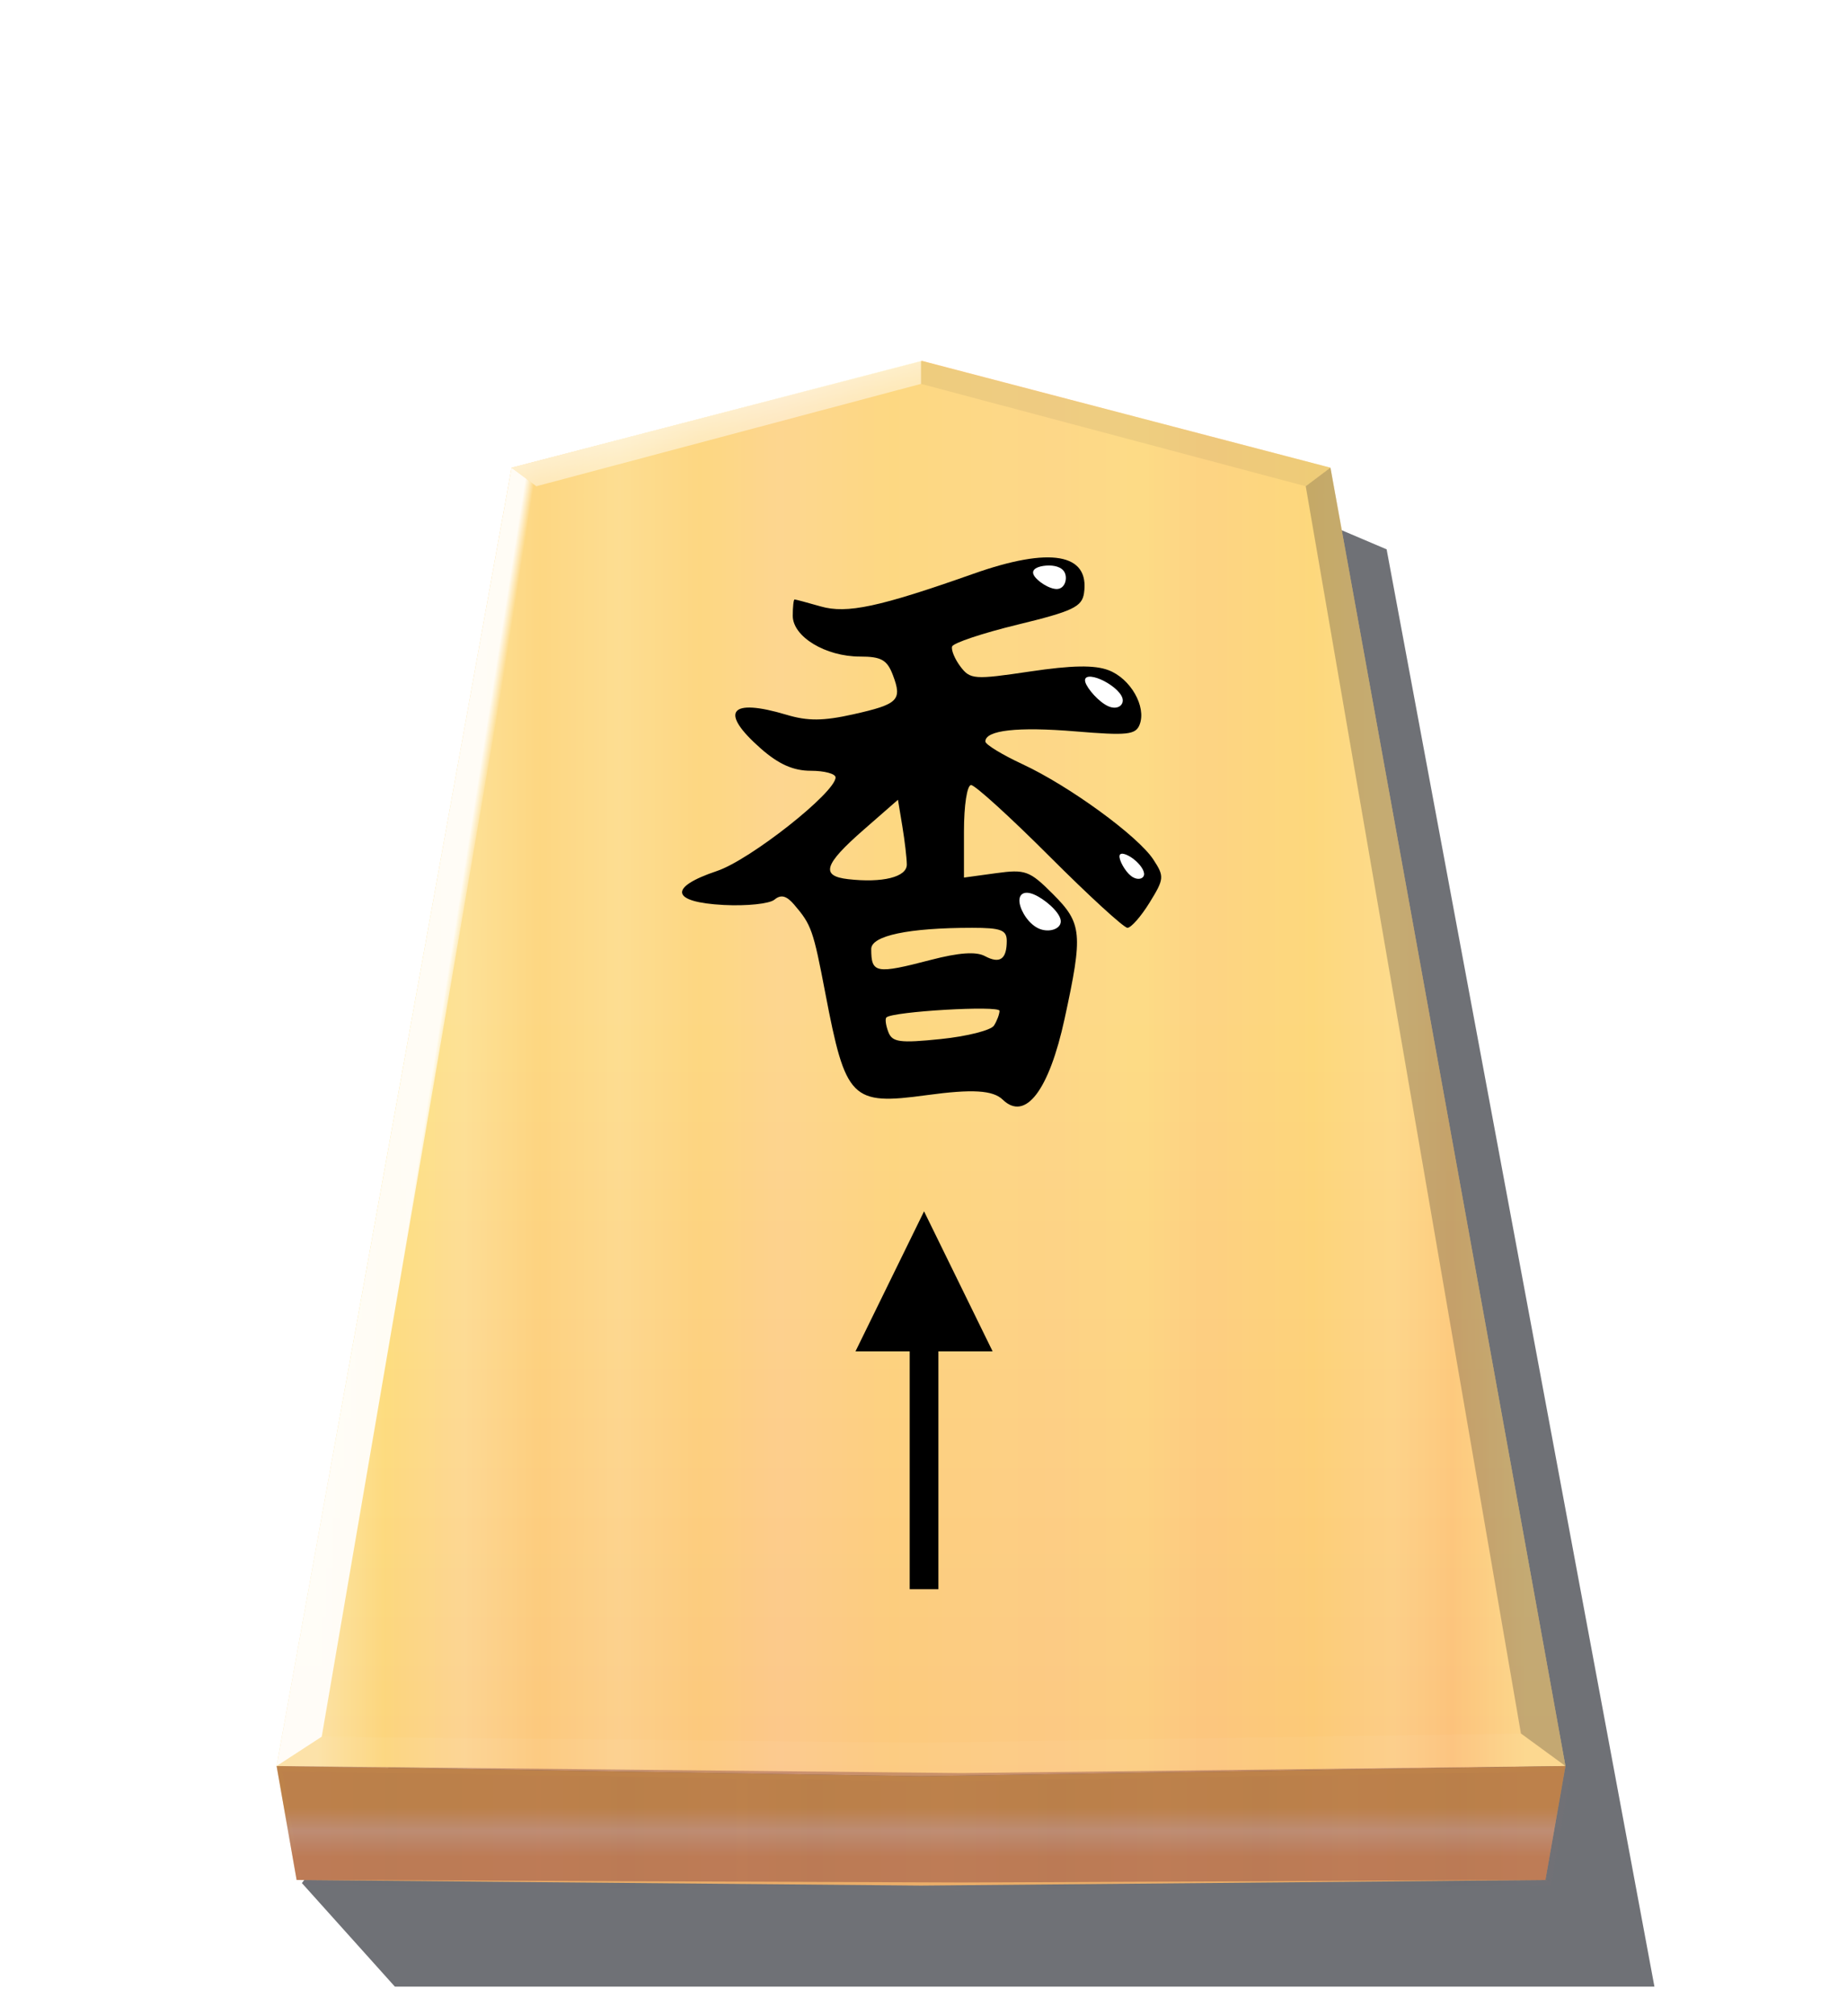 <?xml version="1.0" encoding="UTF-8" standalone="no"?>
<!-- Created with Inkscape (http://www.inkscape.org/) -->

<svg
   width="132mm"
   height="144mm"
   viewBox="0 0 1320 1440"
   version="1.1"
   id="svg23702"
   xmlns:xlink="http://www.w3.org/1999/xlink"
   xmlns="http://www.w3.org/2000/svg"
   xmlns:svg="http://www.w3.org/2000/svg">
  <defs
     id="defs23699">
    <filter
       style="color-interpolation-filters:sRGB"
       id="filter6142-7"
       x="-0.035"
       y="-0.031"
       width="1.082"
       height="1.071">
      <feGaussianBlur
         stdDeviation="0.599"
         id="feGaussianBlur6144-3" />
    </filter>
    <filter
       style="color-interpolation-filters:sRGB"
       id="filter6180"
       x="-0.045"
       y="-0.041"
       width="1.09"
       height="1.083">
      <feGaussianBlur
         stdDeviation="9.017"
         id="feGaussianBlur6178" />
    </filter>
    <filter
       style="color-interpolation-filters:sRGB"
       id="filter6142-0"
       x="-0.007"
       y="-0.003"
       width="1.014"
       height="1.009">
      <feGaussianBlur
         stdDeviation="0.599"
         id="feGaussianBlur6144-4" />
    </filter>
    <linearGradient
       xlink:href="#linearGradient1467"
       id="linearGradient8623"
       gradientUnits="userSpaceOnUse"
       gradientTransform="translate(-844.321,-151.72)"
       x1="-586.449"
       y1="75.508"
       x2="-156.051"
       y2="75.508" />
    <linearGradient
       id="linearGradient1467">
      <stop
         style="stop-color:#ffeab1;stop-opacity:1;"
         offset="0"
         id="stop1441" />
      <stop
         style="stop-color:#ffd774;stop-opacity:1;"
         offset="0.056"
         id="stop1443" />
      <stop
         style="stop-color:#ffd394;stop-opacity:1;"
         offset="0.122"
         id="stop1445" />
      <stop
         style="stop-color:#ffc474;stop-opacity:1;"
         offset="0.184"
         id="stop1447" />
      <stop
         style="stop-color:#ffce8c;stop-opacity:1;"
         offset="0.25"
         id="stop1449" />
      <stop
         style="stop-color:#ffc474;stop-opacity:1;"
         offset="0.317"
         id="stop1451" />
      <stop
         style="stop-color:#ffc389;stop-opacity:1;"
         offset="0.385"
         id="stop1453" />
      <stop
         style="stop-color:#ffc674;stop-opacity:1;"
         offset="0.476"
         id="stop1455" />
      <stop
         style="stop-color:#ffc67a;stop-opacity:1;"
         offset="0.548"
         id="stop1457" />
      <stop
         style="stop-color:#ffc57d;stop-opacity:1;"
         offset="0.613"
         id="stop1459" />
      <stop
         style="stop-color:#ffcb7a;stop-opacity:1;"
         offset="0.682"
         id="stop1461" />
      <stop
         style="stop-color:#ffbf76;stop-opacity:1;"
         offset="0.734"
         id="stop1463" />
      <stop
         style="stop-color:#ffc66b;stop-opacity:1;"
         offset="0.825"
         id="stop1469" />
      <stop
         style="stop-color:#ffca84;stop-opacity:1;"
         offset="0.892"
         id="stop1471" />
      <stop
         style="stop-color:#ffba72;stop-opacity:1;"
         offset="0.94"
         id="stop1473" />
      <stop
         style="stop-color:#ffd889;stop-opacity:1;"
         offset="1"
         id="stop1465" />
    </linearGradient>
    <linearGradient
       xlink:href="#linearGradient6126"
       id="linearGradient8625"
       gradientUnits="userSpaceOnUse"
       gradientTransform="matrix(-1,0,0,1,-2431.14,-2.49e-4)"
       x1="-1215.57"
       y1="167.933"
       x2="-1215.571"
       y2="-275.994" />
    <linearGradient
       id="linearGradient6126">
      <stop
         style="stop-color:#f6cf8d;stop-opacity:1;"
         offset="0"
         id="stop6122" />
      <stop
         style="stop-color:#fafa9a;stop-opacity:1;"
         offset="0.605"
         id="stop6124" />
    </linearGradient>
    <linearGradient
       xlink:href="#linearGradient10448"
       id="linearGradient8627"
       gradientUnits="userSpaceOnUse"
       gradientTransform="translate(-844.321,-151.72)"
       x1="-371.25"
       y1="319.653"
       x2="-371.25"
       y2="358.62" />
    <linearGradient
       id="linearGradient10448">
      <stop
         style="stop-color:#ecb857;stop-opacity:1;"
         offset="0.287"
         id="stop10446" />
      <stop
         style="stop-color:#efcb98;stop-opacity:1;"
         offset="0.5"
         id="stop10444" />
      <stop
         style="stop-color:#edaf69;stop-opacity:1;"
         offset="0.739"
         id="stop10442" />
    </linearGradient>
    <filter
       style="color-interpolation-filters:sRGB"
       id="filter1412"
       x="-0.003"
       y="-0.033"
       width="1.006"
       height="1.066">
      <feGaussianBlur
         stdDeviation="0.582"
         id="feGaussianBlur1414" />
    </filter>
    <filter
       style="color-interpolation-filters:sRGB"
       id="filter1479"
       x="-0.004"
       y="-0.044"
       width="1.008"
       height="1.087">
      <feGaussianBlur
         stdDeviation="0.753"
         id="feGaussianBlur1481" />
    </filter>
    <linearGradient
       xlink:href="#linearGradient6120"
       id="linearGradient8629"
       gradientUnits="userSpaceOnUse"
       gradientTransform="translate(-2.474,-15.574)"
       x1="-1287.303"
       y1="-301.478"
       x2="-1285.306"
       y2="-294.024" />
    <linearGradient
       id="linearGradient6120">
      <stop
         style="stop-color:#ffffff;stop-opacity:1;"
         offset="0"
         id="stop6116" />
      <stop
         style="stop-color:#ffffff;stop-opacity:0.789;"
         offset="1"
         id="stop6118" />
    </linearGradient>
    <linearGradient
       xlink:href="#linearGradient6192"
       id="linearGradient8631"
       gradientUnits="userSpaceOnUse"
       gradientTransform="translate(-2.474,-15.574)"
       x1="-1394.903"
       y1="-58.593"
       x2="-1385.522"
       y2="-57.12" />
    <linearGradient
       id="linearGradient6192">
      <stop
         style="stop-color:#ffffff;stop-opacity:1;"
         offset="0.645"
         id="stop6188" />
      <stop
         style="stop-color:#ffffff;stop-opacity:0;"
         offset="1"
         id="stop6190" />
    </linearGradient>
    <filter
       style="color-interpolation-filters:sRGB"
       id="filter6136"
       x="-0.002"
       y="-0.069"
       width="1.005"
       height="1.139">
      <feGaussianBlur
         stdDeviation="0.439"
         id="feGaussianBlur6134" />
    </filter>
    <linearGradient
       xlink:href="#linearGradient6152"
       id="linearGradient8633"
       gradientUnits="userSpaceOnUse"
       gradientTransform="translate(1.929,1.856)"
       x1="-1432.577"
       y1="186.158"
       x2="-998.564"
       y2="186.158" />
    <linearGradient
       id="linearGradient6152">
      <stop
         style="stop-color:#c14360;stop-opacity:1;"
         offset="0"
         id="stop6148" />
      <stop
         style="stop-color:#4f1a26;stop-opacity:1;"
         offset="0.059"
         id="stop6156" />
      <stop
         style="stop-color:#c54d69;stop-opacity:1;"
         offset="0.182"
         id="stop6158" />
      <stop
         style="stop-color:#3e141e;stop-opacity:1;"
         offset="0.253"
         id="stop6164" />
      <stop
         style="stop-color:#cb5974;stop-opacity:1;"
         offset="0.35"
         id="stop6166" />
      <stop
         style="stop-color:#3c131d;stop-opacity:1;"
         offset="0.407"
         id="stop6168" />
      <stop
         style="stop-color:#d16f87;stop-opacity:1;"
         offset="0.514"
         id="stop6162" />
      <stop
         style="stop-color:#3b121c;stop-opacity:1;"
         offset="0.607"
         id="stop6176" />
      <stop
         style="stop-color:#d16a84;stop-opacity:1;"
         offset="0.694"
         id="stop6170" />
      <stop
         style="stop-color:#39121b;stop-opacity:1;"
         offset="0.775"
         id="stop6172" />
      <stop
         style="stop-color:#cc5f79;stop-opacity:1;"
         offset="0.842"
         id="stop6160" />
      <stop
         style="stop-color:#341119;stop-opacity:1;"
         offset="0.938"
         id="stop6174" />
      <stop
         style="stop-color:#ce6981;stop-opacity:1;"
         offset="1"
         id="stop6150" />
    </linearGradient>
    <filter
       style="color-interpolation-filters:sRGB"
       id="filter18106"
       x="-0.054"
       y="-0.12"
       width="1.108"
       height="1.24">
      <feGaussianBlur
         stdDeviation="0.344"
         id="feGaussianBlur18108" />
    </filter>
    <filter
       style="color-interpolation-filters:sRGB"
       id="filter18126"
       x="-0.048"
       y="-0.052"
       width="1.095"
       height="1.104">
      <feGaussianBlur
         stdDeviation="0.392"
         id="feGaussianBlur18128" />
    </filter>
  </defs>
  <g
     id="layer1">
    <path
       style="mix-blend-mode:normal;filter:url(#filter6180);opacity:0.809;fill:#26282f;fill-opacity:1;stroke:none;stroke-width:1.257"
       d="m -2722.396,206.01 c 0,0 33.131,36.875 33.131,36.875 0,0 448.965,0 448.965,0 0,0 -95.455,-511.981 -95.455,-511.981 0,0 -22.602,-9.606 -22.602,-9.606 0,0 -364.04,484.712 -364.04,484.712 z"
       id="path7251"
       transform="matrix(2.005,0,0,2.005,5674.175,931.883)" />
    <g
       id="g7273-1"
       transform="matrix(2.005,0,0,2.005,3095.447,931.883)"
       style="mix-blend-mode:normal;filter:url(#filter6142-0)">
      <path
         id="path7253"
         style="fill:url(#linearGradient8623);fill-opacity:1;stroke:none;stroke-width:1.257"
         d="m -1215.158,-336.22 -146.353,38.045 -83.761,462.486 229.701,3.622 229.701,-3.622 -83.761,-462.486 z" />
      <path
         id="path7255"
         style="opacity:0.354;mix-blend-mode:overlay;fill:url(#linearGradient8625);fill-opacity:1;stroke:none;stroke-width:1.257"
         d="m -1215.57,-336.22 145.94,38.045 83.761,462.486 -229.701,3.622 z m -3e-4,504.153 -229.701,-3.622 83.761,-462.486 145.94,-38.045 z" />
      <path
         id="path7257"
         style="opacity:1;fill:url(#linearGradient8627);fill-opacity:1;stroke:none;stroke-width:1.257;filter:url(#filter1412)"
         d="m -1445.271,164.311 7.14,40.594 222.561,1.994 222.562,-1.994 7.14,-40.594 -229.701,3.622 z" />
      <path
         id="path7259"
         style="opacity:0.603;mix-blend-mode:multiply;fill:#6d2435;fill-opacity:1;stroke:none;stroke-width:1.257;filter:url(#filter1479)"
         d="m -1445.271,164.311 7.14,40.594 237.064,0.89 208.059,-0.89 7.14,-40.594 -215.199,2.517 z" />
      <path
         style="opacity:0.581;mix-blend-mode:overlay;fill:url(#linearGradient8629);fill-opacity:1;stroke:none;stroke-width:1.257"
         d="m -1361.511,-298.175 c 0,0 8.809,6.607 8.809,6.607 0,0 137.131,-36.472 137.131,-36.472 0,0 0,-8.18 0,-8.18 0,0 -145.94,38.045 -145.94,38.045 z"
         id="path7261" />
      <path
         style="opacity:0.915;mix-blend-mode:normal;fill:url(#linearGradient8631);fill-opacity:1;stroke:none;stroke-width:1.257"
         d="m -1361.511,-298.175 c 0,0 8.809,6.607 8.809,6.607 0,0 -76.483,445.424 -76.483,445.424 0,0 -16.087,10.455 -16.087,10.455 0,0 83.761,-462.486 83.761,-462.486 z"
         id="path7263" />
      <path
         id="path7265"
         style="opacity:0.199;mix-blend-mode:normal;fill:#ffffff;fill-opacity:1;stroke:none;stroke-width:1.257;filter:url(#filter6136)"
         d="m -1429.185,153.856 -16.087,10.455 229.701,3.622 229.701,-3.622 -15.869,-11.595 -213.833,3.261 z" />
      <path
         style="opacity:0.264;mix-blend-mode:multiply;fill:#26282f;fill-opacity:1;stroke:none;stroke-width:1.257"
         d="m -1069.63,-298.175 c 0,0 -8.809,6.607 -8.809,6.607 0,0 76.701,444.284 76.701,444.284 0,0 15.869,11.595 15.869,11.595 0,0 -83.761,-462.486 -83.761,-462.486 z"
         id="path7267" />
      <path
         style="opacity:0.07;mix-blend-mode:normal;fill:#26282f;fill-opacity:1;stroke:none;stroke-width:1.257"
         d="m -1069.63,-298.175 c 0,0 -8.809,6.607 -8.809,6.607 0,0 -137.131,-36.472 -137.131,-36.472 0,0 0,-8.18 0,-8.18 0,0 145.94,38.045 145.94,38.045 z"
         id="path7269" />
      <path
         id="path7271"
         style="opacity:0.136;mix-blend-mode:multiply;fill:url(#linearGradient8633);fill-opacity:1;stroke:none;stroke-width:1.257;filter:url(#filter1479)"
         d="m -1443.342,166.167 7.14,40.594 222.561,1.994 222.562,-1.994 7.14,-40.594 -229.701,3.622 z" />
    </g>
    <g
       id="g42522"
       style="mix-blend-mode:normal;filter:url(#filter6142-7)"
       transform="matrix(1.494,0,0,1.494,4474.527,688.029)">
      <path
         d="m -2515.278,65.208 c -4.773,-4.59 -14.528,-5.176 -36.451,-2.189 -36.024,4.908 -38.732,2.178 -48.494,-48.889 -5.743,-30.043 -6.645,-32.601 -14.882,-42.193 -3.7,-4.309 -6.312,-4.968 -9.431,-2.38 -2.372,1.969 -13.272,3.115 -24.222,2.547 -25.31,-1.312 -26.738,-8.396 -3.274,-16.245 15.862,-5.306 56.732,-37.54 56.732,-44.744 0,-1.745 -5.321,-3.173 -11.825,-3.173 -8.36,0 -15.359,-3.103 -23.887,-10.591 -20.128,-17.673 -15.048,-24.357 12.288,-16.167 10.13,3.035 17.546,2.981 31.903,-0.232 21.563,-4.826 23.506,-6.755 18.93,-18.792 -2.753,-7.241 -5.562,-8.817 -15.707,-8.817 -16.512,0 -32.176,-9.495 -32.176,-19.504 0,-4.287 0.394,-7.795 0.876,-7.795 0.482,0 6.116,1.503 12.521,3.34 12.508,3.587 28.034,0.266 72.971,-15.606 36.897,-13.033 55.737,-9.739 52.952,9.258 -0.958,6.534 -5.413,8.648 -31.652,15.018 -16.795,4.077 -30.947,8.802 -31.449,10.499 -0.502,1.697 1.308,6.024 4.022,9.617 4.638,6.137 6.639,6.278 33.181,2.329 20.151,-2.998 30.94,-3.178 37.647,-0.628 10.511,3.996 18.174,17.38 14.874,25.98 -1.88,4.899 -5.925,5.328 -30.727,3.263 -27.616,-2.3 -43.079,-0.568 -43.079,4.827 0,1.43 7.999,6.317 17.776,10.86 22.342,10.384 55.211,34.322 62.59,45.583 5.303,8.093 5.202,9.233 -1.823,20.6 -4.09,6.618 -8.847,12.033 -10.571,12.033 -1.724,0 -18.49,-15.356 -37.258,-34.124 -18.768,-18.768 -35.66,-34.124 -37.537,-34.124 -1.924,0 -3.412,9.647 -3.412,22.116 v 22.116 l 15.248,-2.09 c 14.145,-1.939 16.12,-1.218 27.299,9.961 14.006,14.006 14.459,18.845 5.587,59.651 -7.454,34.284 -18.742,49.07 -29.537,38.689 z m -4.242,-35.445 c 1.431,-2.251 2.625,-5.425 2.654,-7.053 0.047,-2.688 -51.12,0.296 -54.115,3.155 -0.701,0.669 -0.285,3.795 0.924,6.947 1.887,4.916 5.446,5.397 25.067,3.387 12.578,-1.289 24.039,-4.185 25.47,-6.436 z m -30.224,-31.402 c 13.425,-3.497 21.654,-4.078 25.861,-1.826 7.168,3.836 10.481,1.541 10.481,-7.263 0,-5.208 -2.778,-6.256 -16.586,-6.256 -30.331,0 -48.25,3.763 -48.25,10.132 0,11.659 2.203,12.062 28.494,5.213 z m -11.47,-45.592 c -0.022,-3.071 -0.982,-11.296 -2.136,-18.277 l -2.098,-12.693 -16.479,14.399 c -18.919,16.531 -20.648,22.033 -7.402,23.557 16.469,1.895 28.155,-1.009 28.115,-6.986 z"
         style="fill:#000000;stroke-width:3.412"
         id="path7275" />
      <path
         style="fill:#ffffff;fill-opacity:1;stroke:none;stroke-width:0.627;filter:url(#filter18106)"
         d="m -2485.68,-186.79 c -1.351,-2.795 -5.199,-3.62 -8.911,-3.345 -3.711,0.275 -7.285,1.649 -5.934,4.443 1.351,2.794 7.627,7.008 11.338,6.733 3.711,-0.275 4.857,-5.035 3.506,-7.831 z"
         id="path7279" />
      <path
         style="fill:#ffffff;fill-opacity:1;stroke:none;stroke-width:0.627;filter:url(#filter18106)"
         d="m -2456.026,-131.448 c -2.026,-2.659 -8.119,-4.398 -12.951,-4.58 -4.833,-0.182 -8.406,1.192 -6.381,3.85 2.026,2.657 9.652,6.598 14.486,6.779 4.834,0.182 6.872,-3.39 4.846,-6.049 z"
         id="path7281"
         transform="rotate(21.25,-2469.546,-134.552)" />
      <path
         style="fill:#ffffff;fill-opacity:1;stroke:none;stroke-width:0.627;filter:url(#filter18106)"
         d="m -2461.454,-134.234 c -1.084,-1.702 -4.933,-2.526 -8.644,-2.252 -3.711,0.275 -7.285,1.649 -6.201,3.351 1.084,1.701 6.827,3.73 10.54,3.454 3.712,-0.276 5.389,-2.851 4.305,-4.553 z"
         id="path7283"
         transform="rotate(42.286,-2573.489,-70.519)" />
      <path
         style="opacity:1;fill:#ffffff;fill-opacity:1;stroke:none;stroke-width:0.627;filter:url(#filter18126)"
         d="m -2500.434,-32.941 c 4.913,2.037 12.173,8.165 12.823,12.272 0.65,4.107 -5.308,6.186 -10.222,4.149 -4.914,-2.036 -8.772,-8.187 -9.422,-12.294 -0.651,-4.107 1.908,-6.165 6.821,-4.127 z"
         id="path7285" />
    </g>
    <g
       id="g13682"
       transform="matrix(2.005,0,0,2.005,6512.902,911.337)"
       style="mix-blend-mode:normal;filter:url(#filter6142-0)">
      <path
         id="path98402"
         style="stroke:#000000;stroke-width:2.082"
         d="m -2918.957,-20.668 -22.767,46.465 45.534,-3.3e-4 z" />
      <rect
         style="fill:#000000;fill-opacity:1;stroke:#000000;stroke-width:0.627"
         id="rect98398"
         width="9.604"
         height="115.465"
         x="2914.155"
         y="-111.249"
         transform="scale(-1)" />
    </g>
  </g>
</svg>
